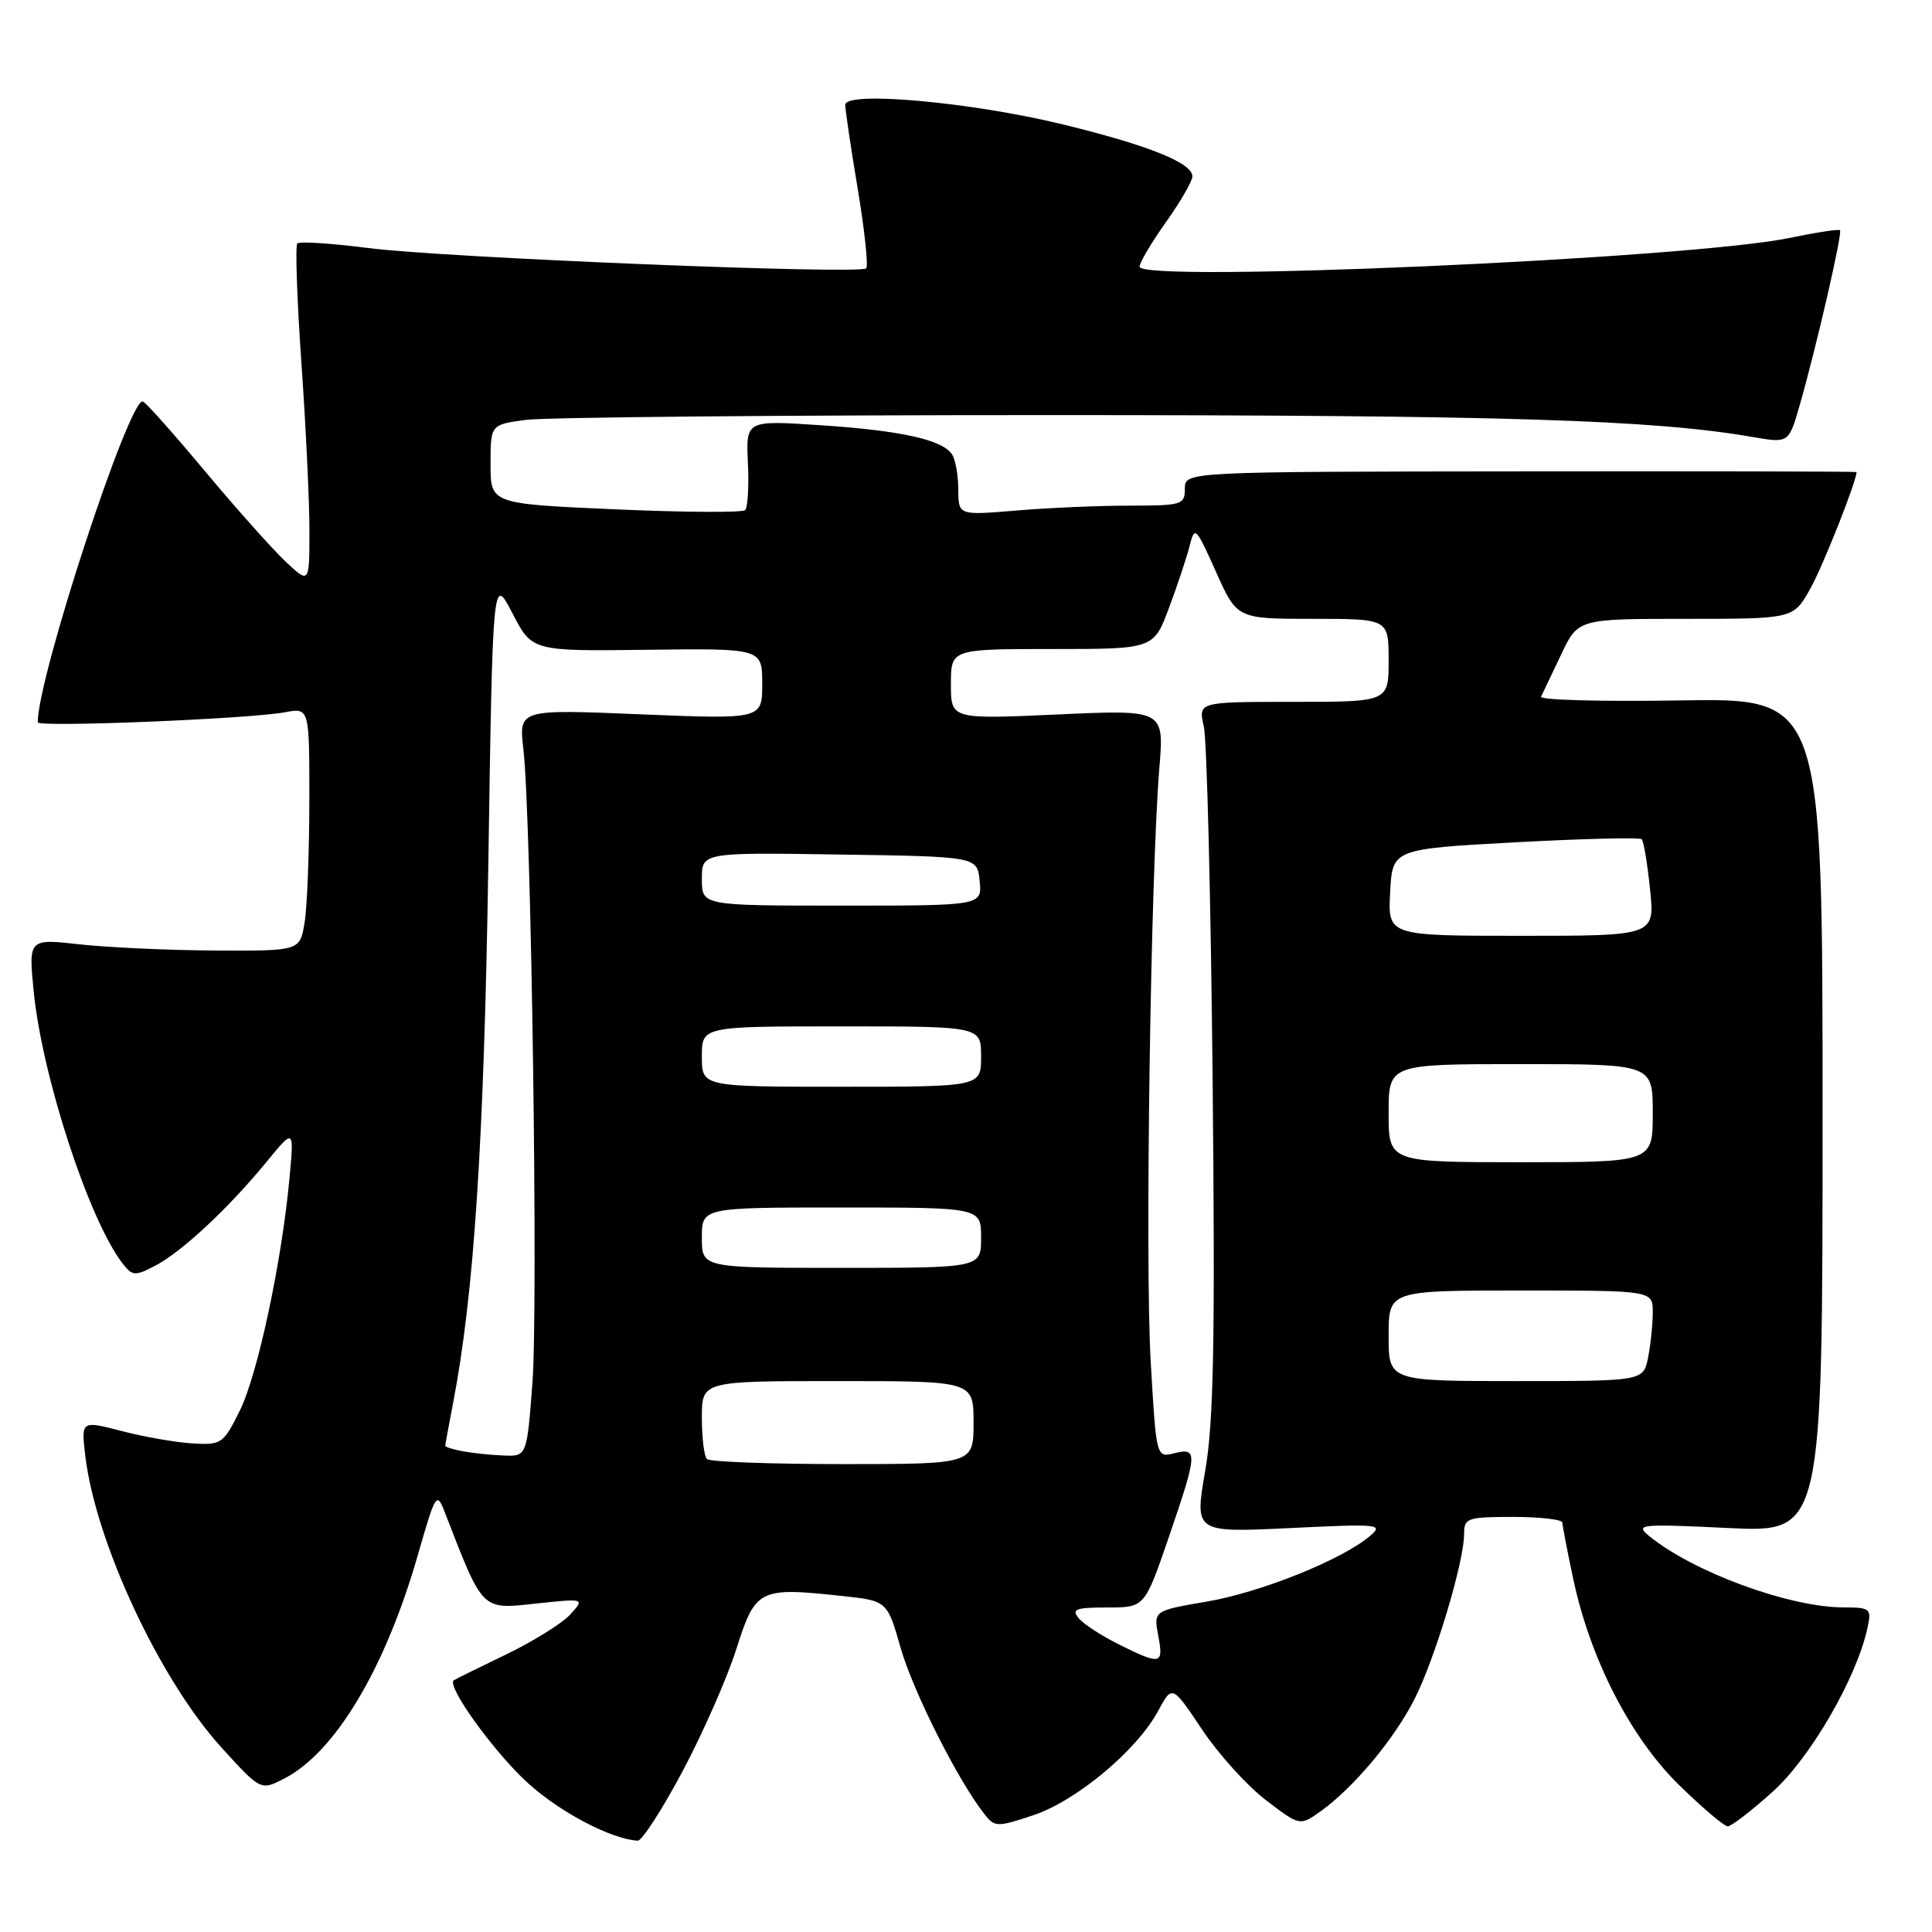 <?xml version="1.0" encoding="UTF-8" standalone="no"?>
<!DOCTYPE svg PUBLIC "-//W3C//DTD SVG 1.1//EN" "http://www.w3.org/Graphics/SVG/1.1/DTD/svg11.dtd" >
<svg xmlns="http://www.w3.org/2000/svg" xmlns:xlink="http://www.w3.org/1999/xlink" version="1.1" viewBox="0 0 256 256">
 <g >
 <path fill="currentColor"
d=" M 90.43 234.73 C 93.13 229.65 96.35 222.35 97.57 218.50 C 100.11 210.53 100.57 210.29 111.52 211.47 C 117.56 212.11 117.56 212.11 119.35 218.39 C 121.01 224.16 126.92 235.90 130.42 240.35 C 131.80 242.12 132.10 242.13 136.91 240.53 C 142.62 238.63 150.64 231.94 153.45 226.72 C 155.32 223.25 155.32 223.25 159.27 229.16 C 161.44 232.41 165.24 236.62 167.73 238.52 C 172.24 241.96 172.24 241.96 174.97 240.02 C 179.33 236.91 184.73 230.47 187.44 225.12 C 190.15 219.78 194.00 206.95 194.00 203.27 C 194.00 201.14 194.41 201.00 200.50 201.00 C 204.07 201.00 207.01 201.34 207.02 201.75 C 207.03 202.16 207.67 205.50 208.45 209.16 C 210.70 219.82 216.07 230.26 222.50 236.54 C 225.57 239.54 228.47 242.00 228.94 242.00 C 229.40 242.00 232.08 239.94 234.88 237.42 C 239.88 232.93 246.00 222.36 247.44 215.75 C 248.01 213.13 247.86 213.00 244.27 212.99 C 237.04 212.97 224.30 208.28 218.50 203.51 C 216.63 201.98 217.30 201.91 229.00 202.47 C 241.50 203.07 241.50 203.07 241.50 147.78 C 241.50 92.50 241.50 92.50 222.65 92.81 C 212.28 92.98 203.97 92.76 204.20 92.31 C 204.42 91.87 205.61 89.36 206.85 86.75 C 209.09 82.00 209.09 82.00 223.36 82.00 C 237.63 82.00 237.63 82.00 239.85 78.05 C 241.51 75.11 246.00 63.78 246.00 62.55 C 246.00 62.47 225.98 62.43 201.50 62.46 C 157.00 62.50 157.00 62.50 157.00 64.75 C 157.00 66.88 156.61 67.00 149.65 67.00 C 145.61 67.00 138.86 67.29 134.65 67.65 C 127.00 68.29 127.00 68.29 126.98 64.90 C 126.98 63.03 126.61 60.93 126.16 60.23 C 124.92 58.27 119.42 57.05 108.67 56.34 C 98.84 55.69 98.84 55.69 99.10 61.33 C 99.25 64.43 99.08 67.25 98.74 67.59 C 98.40 67.94 90.66 67.89 81.56 67.49 C 65.00 66.76 65.00 66.76 65.00 61.51 C 65.00 56.27 65.00 56.27 69.64 55.64 C 72.19 55.29 103.58 55.00 139.39 55.00 C 199.47 55.01 219.05 55.62 232.26 57.91 C 237.02 58.73 237.02 58.73 238.49 53.62 C 240.68 45.97 244.17 30.83 243.81 30.50 C 243.64 30.34 240.57 30.81 237.00 31.55 C 223.60 34.29 151.00 37.49 151.00 35.34 C 151.00 34.79 152.57 32.14 154.50 29.43 C 156.43 26.72 158.00 23.99 158.00 23.37 C 158.00 21.59 152.20 19.26 140.89 16.50 C 128.75 13.53 112.00 12.02 112.00 13.89 C 112.00 14.55 112.74 19.58 113.66 25.06 C 114.57 30.54 115.07 35.26 114.78 35.56 C 113.94 36.39 58.78 34.15 48.84 32.87 C 43.94 32.24 39.70 31.97 39.40 32.26 C 39.11 32.56 39.35 39.63 39.93 47.98 C 40.52 56.33 41.00 66.36 41.00 70.27 C 41.00 77.37 41.00 77.37 37.87 74.44 C 36.15 72.82 31.35 67.45 27.22 62.50 C 23.08 57.55 19.36 53.36 18.94 53.20 C 17.19 52.50 5.00 89.68 5.00 95.71 C 5.00 96.40 33.04 95.26 37.75 94.38 C 41.00 93.77 41.00 93.77 40.99 106.14 C 40.98 112.94 40.70 120.19 40.36 122.25 C 39.74 126.00 39.74 126.00 28.62 125.95 C 22.50 125.92 14.41 125.55 10.64 125.14 C 3.78 124.37 3.78 124.37 4.46 131.33 C 5.57 142.59 11.76 161.58 16.21 167.37 C 17.54 169.09 17.87 169.12 20.57 167.71 C 24.08 165.88 30.21 160.17 35.28 154.00 C 38.97 149.50 38.97 149.50 38.37 156.00 C 37.35 167.14 34.14 182.16 31.77 186.93 C 29.60 191.31 29.33 191.49 25.50 191.26 C 23.30 191.13 19.08 190.39 16.12 189.62 C 10.75 188.23 10.75 188.23 11.30 192.90 C 12.66 204.33 21.16 222.55 29.34 231.55 C 34.55 237.28 34.55 237.28 37.68 235.66 C 44.43 232.18 51.07 221.05 55.38 206.00 C 57.70 197.91 57.87 197.63 58.91 200.31 C 64.04 213.55 63.75 213.26 70.92 212.49 C 77.50 211.79 77.50 211.79 75.57 213.92 C 74.51 215.09 70.69 217.47 67.07 219.22 C 63.46 220.96 60.33 222.50 60.13 222.65 C 59.10 223.37 65.57 232.32 70.00 236.31 C 74.32 240.20 80.99 243.69 84.50 243.90 C 85.05 243.94 87.72 239.81 90.43 234.73 Z  M 148.31 217.92 C 146.01 216.78 143.59 215.21 142.94 214.43 C 141.94 213.22 142.53 213.00 146.71 213.00 C 151.67 213.00 151.67 213.00 154.85 203.75 C 158.69 192.55 158.75 191.77 155.61 192.56 C 153.21 193.16 153.21 193.16 152.47 180.33 C 151.71 167.19 152.47 115.66 153.62 101.76 C 154.26 94.03 154.26 94.03 140.13 94.67 C 126.00 95.31 126.00 95.31 126.00 90.66 C 126.00 86.00 126.00 86.00 139.43 86.00 C 152.86 86.00 152.86 86.00 154.90 80.54 C 156.02 77.54 157.26 73.83 157.64 72.30 C 158.30 69.66 158.47 69.83 161.12 75.76 C 163.91 82.00 163.91 82.00 173.95 82.00 C 184.00 82.00 184.00 82.00 184.00 87.50 C 184.00 93.00 184.00 93.00 171.39 93.00 C 158.77 93.00 158.77 93.00 159.51 96.25 C 159.92 98.04 160.44 119.11 160.68 143.09 C 161.02 177.72 160.82 188.36 159.70 194.88 C 158.28 203.08 158.28 203.08 170.89 202.48 C 182.79 201.90 183.39 201.96 181.50 203.55 C 177.76 206.70 167.07 210.99 159.95 212.21 C 152.86 213.43 152.86 213.43 153.47 216.72 C 154.20 220.58 153.84 220.66 148.31 217.92 Z  M 93.67 193.33 C 93.30 192.97 93.00 190.49 93.00 187.83 C 93.00 183.00 93.00 183.00 111.00 183.00 C 129.00 183.00 129.00 183.00 129.00 188.50 C 129.00 194.00 129.00 194.00 111.67 194.00 C 102.13 194.00 94.03 193.70 93.67 193.33 Z  M 61.25 192.29 C 60.01 192.06 59.00 191.73 59.00 191.57 C 59.00 191.41 59.47 188.85 60.04 185.89 C 62.81 171.53 64.13 151.32 64.70 114.87 C 65.29 76.24 65.29 76.24 67.90 81.26 C 70.50 86.29 70.50 86.29 85.75 86.10 C 101.00 85.91 101.00 85.91 101.00 90.61 C 101.00 95.31 101.00 95.31 84.87 94.65 C 68.74 93.98 68.74 93.98 69.35 99.24 C 70.40 108.37 71.32 173.07 70.55 183.25 C 69.81 193.00 69.81 193.00 66.66 192.86 C 64.92 192.79 62.49 192.53 61.25 192.29 Z  M 184.00 177.00 C 184.00 171.00 184.00 171.00 201.50 171.00 C 219.00 171.00 219.00 171.00 219.00 173.88 C 219.00 175.46 218.72 178.16 218.38 179.88 C 217.75 183.00 217.75 183.00 200.88 183.00 C 184.00 183.00 184.00 183.00 184.00 177.00 Z  M 93.00 164.00 C 93.00 160.00 93.00 160.00 111.50 160.00 C 130.00 160.00 130.00 160.00 130.00 164.00 C 130.00 168.00 130.00 168.00 111.50 168.00 C 93.00 168.00 93.00 168.00 93.00 164.00 Z  M 184.00 147.50 C 184.00 141.00 184.00 141.00 201.50 141.00 C 219.00 141.00 219.00 141.00 219.00 147.50 C 219.00 154.00 219.00 154.00 201.50 154.00 C 184.00 154.00 184.00 154.00 184.00 147.50 Z  M 93.00 140.00 C 93.00 136.00 93.00 136.00 111.50 136.00 C 130.00 136.00 130.00 136.00 130.00 140.00 C 130.00 144.00 130.00 144.00 111.50 144.00 C 93.00 144.00 93.00 144.00 93.00 140.00 Z  M 184.20 118.25 C 184.50 112.50 184.50 112.50 200.78 111.61 C 209.74 111.13 217.27 110.94 217.53 111.20 C 217.79 111.45 218.29 114.44 218.64 117.83 C 219.28 124.00 219.28 124.00 201.59 124.00 C 183.90 124.00 183.90 124.00 184.20 118.25 Z  M 93.00 116.48 C 93.00 112.95 93.00 112.95 111.25 113.23 C 129.50 113.50 129.50 113.50 129.81 116.75 C 130.13 120.00 130.13 120.00 111.56 120.00 C 93.00 120.00 93.00 120.00 93.00 116.48 Z "/>
</g>
</svg>